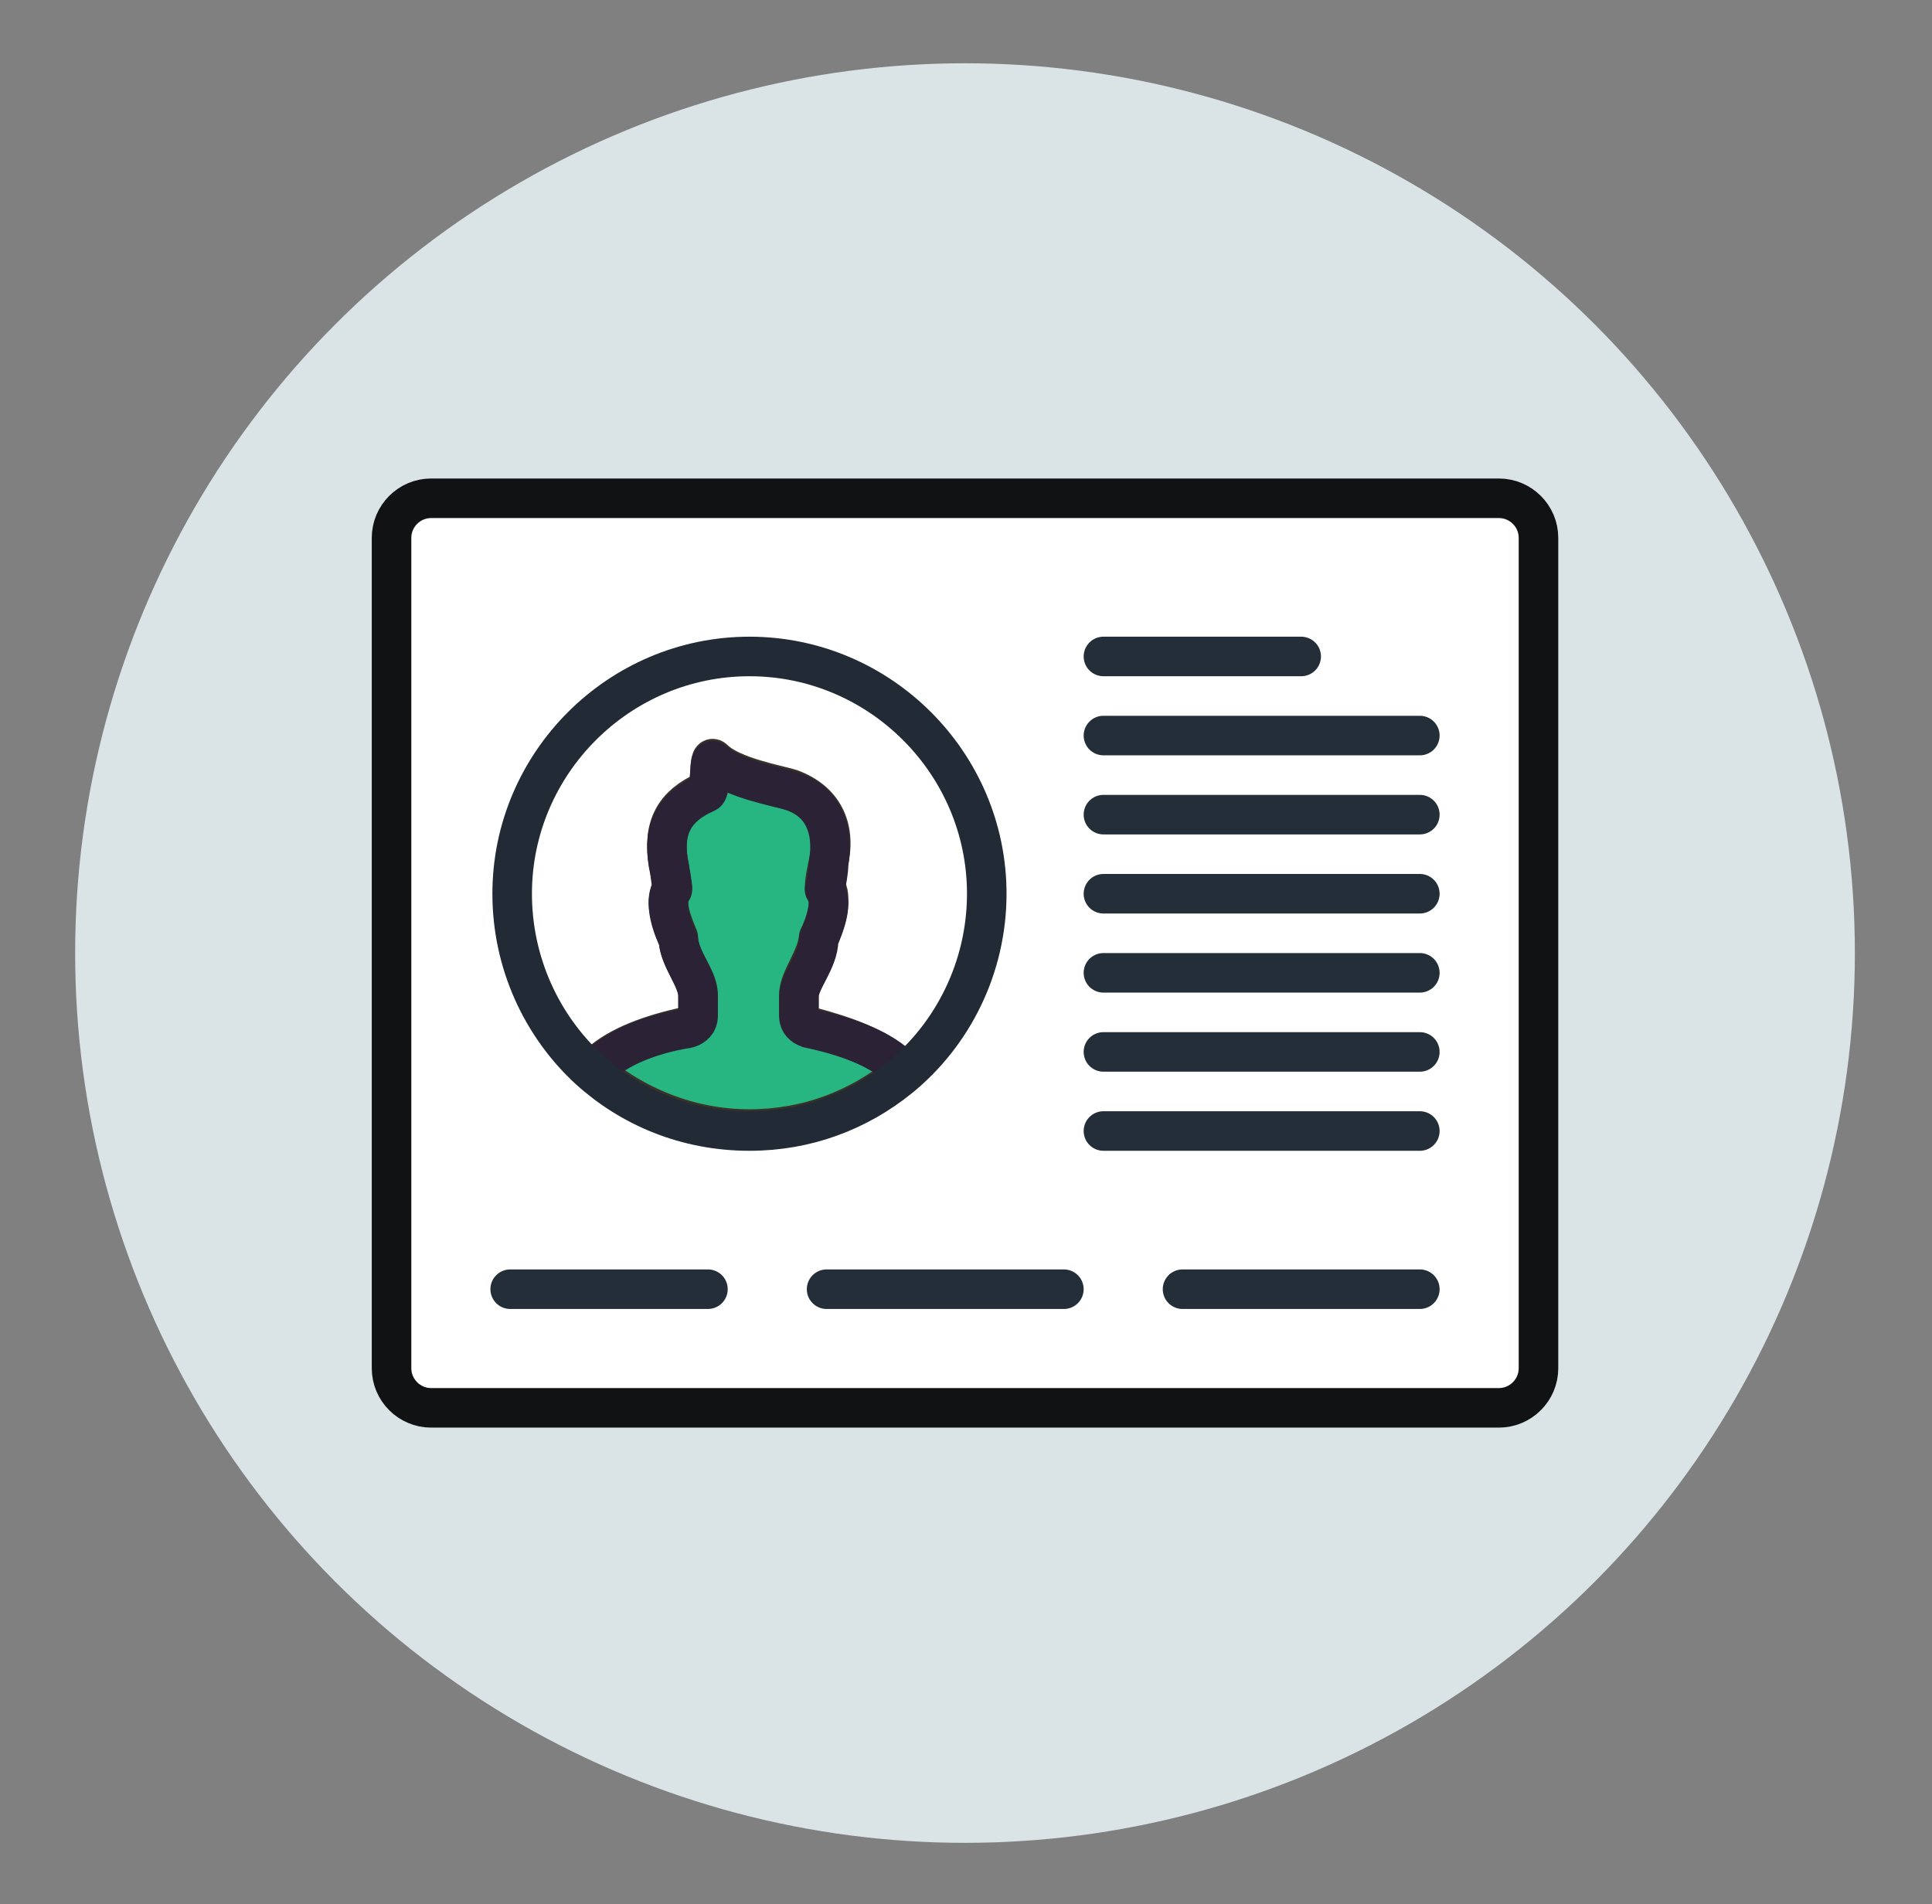 <?xml version="1.0" encoding="utf-8"?>
<!-- Generator: Adobe Illustrator 19.0.0, SVG Export Plug-In . SVG Version: 6.00 Build 0)  -->
<svg version="1.1" id="Layer_1" xmlns="http://www.w3.org/2000/svg" xmlns:xlink="http://www.w3.org/1999/xlink" x="0px" y="0px"
	 viewBox="-256 348.7 97.7 96.3" style="enable-background:new -256 348.7 97.7 96.3;" xml:space="preserve">
<rect x="-256" y="348.7" width="97.7" height="96.3" fill="#808080" stroke="none"/>
<style type="text/css">
	.st0{fill:#DAE3E6;}
	.st1{fill:#FFFFFF;stroke:#101213;stroke-width:2;stroke-linecap:round;stroke-linejoin:round;stroke-miterlimit:10;}
	.st2{fill:#FFFFFF;}
	.st3{fill:#27B681;stroke:#393229;stroke-width:2;stroke-linecap:round;stroke-linejoin:round;stroke-miterlimit:10;}
	.st4{fill:none;stroke:#2B2235;stroke-width:2;stroke-linecap:round;stroke-linejoin:round;stroke-miterlimit:10;}
	.st5{fill:none;stroke:#242E39;stroke-width:2;stroke-linecap:round;stroke-linejoin:round;stroke-miterlimit:10;}
	.st6{fill:none;stroke:#212A35;stroke-width:2;stroke-linecap:round;stroke-linejoin:round;stroke-miterlimit:10;}
</style>
<g id="XMLID_53_">
	<circle id="XMLID_72_" class="st0" cx="-207.2" cy="396.9" r="45"/>
	<path id="XMLID_71_" class="st1" d="M-234.2,419.9h54c1.1,0,2-0.9,2-2v-42c0-1.1-0.9-2-2-2h-54c-1.1,0-2,0.9-2,2v42
		C-236.2,419-235.3,419.9-234.2,419.9z"/>
	<path id="XMLID_70_" class="st2" d="M-226.2,402.8c-2.4-2.2-3.9-5.4-3.9-8.9c0-6.6,5.4-12,12-12c6.6,0,12,5.4,12,12
		c0,3.7-1.7,7.1-4.4,9.3c-2.1,1.7-4.7,2.7-7.6,2.7C-221.3,405.9-224.1,404.7-226.2,402.8z"/>
	<path id="XMLID_69_" class="st3" d="M-210.6,402.6l0.1,0.5c-2.1,1.7-4.7,2.7-7.6,2.7c-3.1,0-5.9-1.2-8.1-3.1l0.5-0.2
		c1-0.9,2.6-1.5,4.5-1.9c0.3-0.1,0.5-0.3,0.5-0.6c0-0.3,0-0.7,0-1c0-0.9-1-1.8-1-2.9c-0.3-0.7-0.5-1.3-0.5-1.8
		c0-0.3,0.1-0.6,0.2-0.7c-0.1-0.4-0.1-0.9-0.2-1.3c-0.3-1.8,0.3-2.9,1.9-3.6c0.3-0.1,0.1-1.9,0.4-1.6c0.9,0.9,3.3,1.3,3.9,1.5
		c1.6,0.6,2.3,1.9,1.9,3.7c-0.1,0.5-0.2,0.9-0.2,1.3c0.2,0.1,0.2,0.4,0.2,0.7c0,0.5-0.2,1.2-0.5,1.8c-0.1,1.1-1,2.1-1,2.9
		c0,0.4,0,0.7,0,1c0,0.3,0.2,0.5,0.5,0.6C-213.2,401.1-211.6,401.7-210.6,402.6z"/>
	<path id="XMLID_68_" class="st4" d="M-210.6,402.6c-1-0.9-2.6-1.5-4.5-1.9c-0.3-0.1-0.5-0.3-0.5-0.6c0-0.3,0-0.7,0-1
		c0-0.8,1-1.8,1-2.9c0.3-0.7,0.5-1.3,0.5-1.8c0-0.3-0.1-0.6-0.2-0.7c0.1-0.4,0.2-0.9,0.2-1.3c0.3-1.8-0.3-3.2-1.9-3.7
		c-0.6-0.2-3-0.6-3.9-1.5c-0.3-0.3-0.1,1.5-0.4,1.6c-1.6,0.7-2.2,1.8-1.9,3.6c0.1,0.5,0.2,0.9,0.2,1.3c-0.1,0.1-0.2,0.4-0.2,0.7
		c0,0.5,0.2,1.2,0.5,1.8c0.1,1.1,1,2,1,2.9c0,0.4,0,0.7,0,1c0,0.3-0.2,0.5-0.5,0.6c-1.9,0.3-3.6,1-4.5,1.9"/>
	<g id="XMLID_57_">
		<line id="XMLID_67_" class="st5" x1="-200.2" y1="381.9" x2="-190.2" y2="381.9"/>
		<line id="XMLID_66_" class="st5" x1="-200.2" y1="385.9" x2="-184.2" y2="385.9"/>
		<line id="XMLID_65_" class="st5" x1="-200.2" y1="389.9" x2="-184.2" y2="389.9"/>
		<line id="XMLID_64_" class="st5" x1="-200.2" y1="393.9" x2="-184.2" y2="393.9"/>
		<line id="XMLID_63_" class="st5" x1="-200.2" y1="397.9" x2="-184.2" y2="397.9"/>
		<line id="XMLID_62_" class="st5" x1="-200.2" y1="401.9" x2="-184.2" y2="401.9"/>
		<line id="XMLID_61_" class="st5" x1="-200.2" y1="405.9" x2="-184.2" y2="405.9"/>
		<line id="XMLID_60_" class="st5" x1="-196.2" y1="413.9" x2="-184.2" y2="413.9"/>
		<line id="XMLID_59_" class="st5" x1="-230.2" y1="413.9" x2="-220.2" y2="413.9"/>
		<line id="XMLID_58_" class="st5" x1="-214.2" y1="413.9" x2="-202.2" y2="413.9"/>
	</g>
	<path id="XMLID_56_" class="st6" d="M-226.2,402.8c-2.4-2.2-3.9-5.4-3.9-8.9c0-6.6,5.4-12,12-12c6.6,0,12,5.4,12,12
		c0,3.7-1.7,7.1-4.4,9.3c-2.1,1.7-4.7,2.7-7.6,2.7C-221.3,405.9-224.1,404.7-226.2,402.8z"/>
</g>
</svg>
